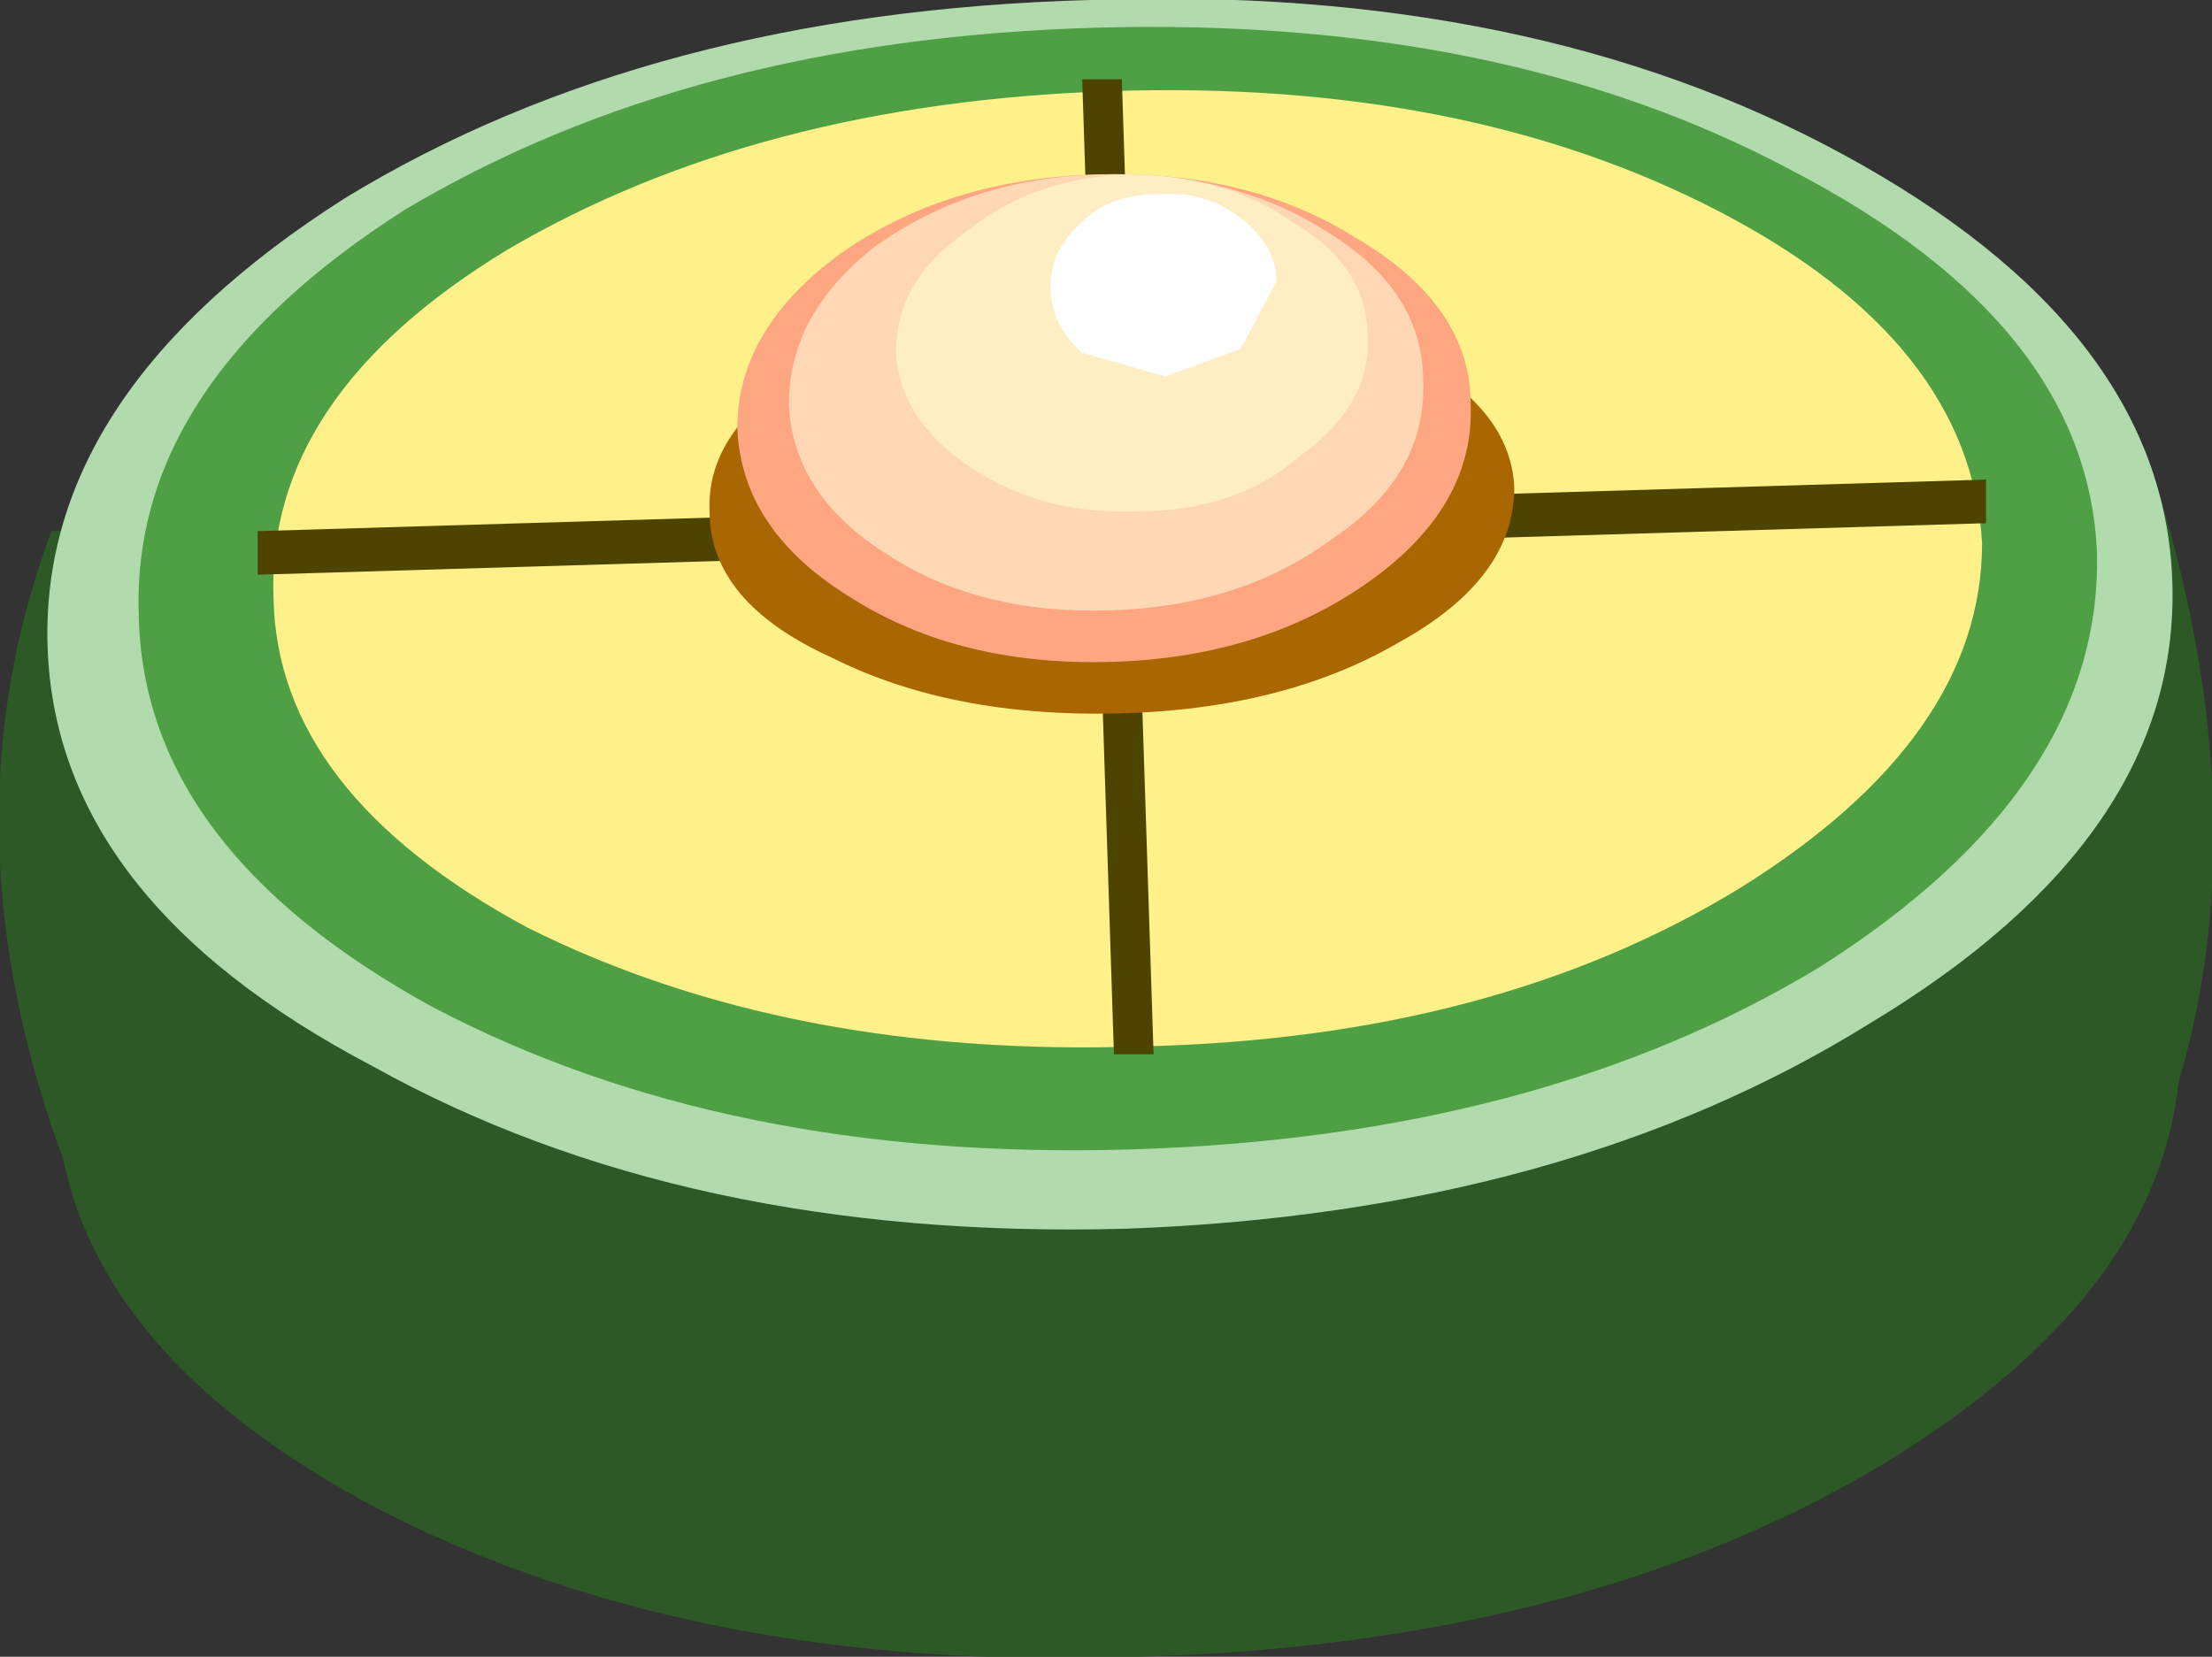 <?xml version="1.0" encoding="UTF-8" standalone="no"?>
<svg xmlns:xlink="http://www.w3.org/1999/xlink" height="20.9px" width="27.9px" xmlns="http://www.w3.org/2000/svg">
  <rect width="100%" height="100%" fill="#333333" stroke="none"/>
  <g transform="matrix(1.0, 0.0, 0.0, 1.0, -0.95, -5.75)">
    <path d="M5.45 14.2 Q9.3 11.9 14.85 11.7 20.4 11.55 24.35 13.65 28.35 15.7 28.45 18.75 28.55 21.9 24.65 24.25 20.85 26.5 15.3 26.65 9.75 26.85 5.75 24.8 1.75 22.7 1.65 19.55 1.55 16.5 5.45 14.2" fill="#2c5926" fill-rule="evenodd" stroke="none"/>
    <path d="M28.0 11.4 Q29.9 17.05 27.65 21.3 L2.4 21.9 Q-0.05 16.85 1.6 12.45 L28.0 11.4" fill="#2c5926" fill-rule="evenodd" stroke="none"/>
    <path d="M5.3 8.25 Q9.15 5.9 14.7 5.75 20.25 5.55 24.2 7.7 28.25 9.9 28.35 13.1 28.45 16.3 24.55 18.65 20.7 21.05 15.15 21.25 9.6 21.4 5.65 19.2 1.65 17.1 1.55 13.9 1.45 10.7 5.3 8.25" fill="#b1dbac" fill-rule="evenodd" stroke="none"/>
    <path d="M7.1 8.8 Q10.35 6.9 14.9 6.75 19.5 6.6 22.8 8.3 26.1 10.05 26.15 12.6 26.25 15.15 23.05 17.1 19.85 19.0 15.25 19.15 10.7 19.3 7.35 17.6 4.1 15.85 4.0 13.3 3.95 10.75 7.1 8.8" fill="#4d4400" fill-rule="evenodd" stroke="none"/>
    <path d="M6.05 8.4 Q9.65 6.25 14.75 6.1 19.9 5.95 23.55 7.9 27.3 9.85 27.4 12.75 27.45 15.7 23.9 17.95 20.35 20.1 15.2 20.25 10.1 20.4 6.4 18.45 2.75 16.45 2.7 13.5 2.6 10.6 6.05 8.4" fill="#4fa045" fill-rule="evenodd" stroke="none"/>
    <path d="M7.35 8.9 Q10.5 7.05 14.95 6.9 19.4 6.75 22.6 8.4 25.8 10.05 25.95 12.6 25.95 15.05 22.9 16.95 19.8 18.85 15.35 18.95 10.9 19.1 7.6 17.45 4.45 15.75 4.4 13.3 4.3 10.75 7.35 8.9" fill="#fef189" fill-rule="evenodd" stroke="none"/>
    <path d="M15.1 6.75 L15.5 19.05 15.0 19.05 14.6 6.75 15.1 6.75" fill="#4d4400" fill-rule="evenodd" stroke="none"/>
    <path d="M4.2 12.45 L26.0 11.8 26.0 12.35 4.2 13.0 4.2 12.45" fill="#4d4400" fill-rule="evenodd" stroke="none"/>
    <path d="M11.45 14.05 Q9.9 13.35 9.9 12.2 9.85 11.1 11.3 10.3 12.8 9.45 14.9 9.4 17.0 9.35 18.45 10.1 20.0 10.8 20.05 11.9 20.05 13.05 18.6 13.85 17.15 14.7 15.05 14.75 12.95 14.8 11.45 14.05" fill="#aa6600" fill-rule="evenodd" stroke="none"/>
    <path d="M11.7 13.3 Q10.3 12.45 10.25 11.15 10.25 9.9 11.55 8.95 12.9 8.0 14.8 7.95 16.7 7.9 18.05 8.75 19.5 9.6 19.5 10.85 19.55 12.15 18.2 13.1 16.85 14.05 14.95 14.1 13.05 14.15 11.7 13.3" fill="#fea681" fill-rule="evenodd" stroke="none"/>
    <path d="M12.15 12.75 Q10.95 12.0 10.9 10.85 10.9 9.7 12.0 8.85 13.2 8.0 14.8 7.95 16.45 7.9 17.65 8.65 18.9 9.4 18.9 10.55 18.95 11.75 17.75 12.55 16.6 13.4 14.95 13.45 13.3 13.5 12.15 12.75" fill="#fed8b4" fill-rule="evenodd" stroke="none"/>
    <path d="M13.2 11.65 Q12.3 11.05 12.25 10.2 12.25 9.3 13.1 8.7 13.95 8.0 15.15 7.95 16.4 7.95 17.25 8.55 18.2 9.1 18.2 10.0 18.25 10.85 17.35 11.5 16.55 12.2 15.3 12.2 14.1 12.25 13.2 11.65" fill="#ffedc4" fill-rule="evenodd" stroke="none"/>
    <path d="M14.6 10.2 Q14.2 9.85 14.2 9.35 14.2 8.9 14.6 8.55 14.95 8.2 15.55 8.2 16.15 8.15 16.6 8.5 17.05 8.85 17.05 9.3 L16.6 10.15 15.65 10.5 14.6 10.2" fill="#ffffff" fill-rule="evenodd" stroke="none"/>
  </g>
</svg>

